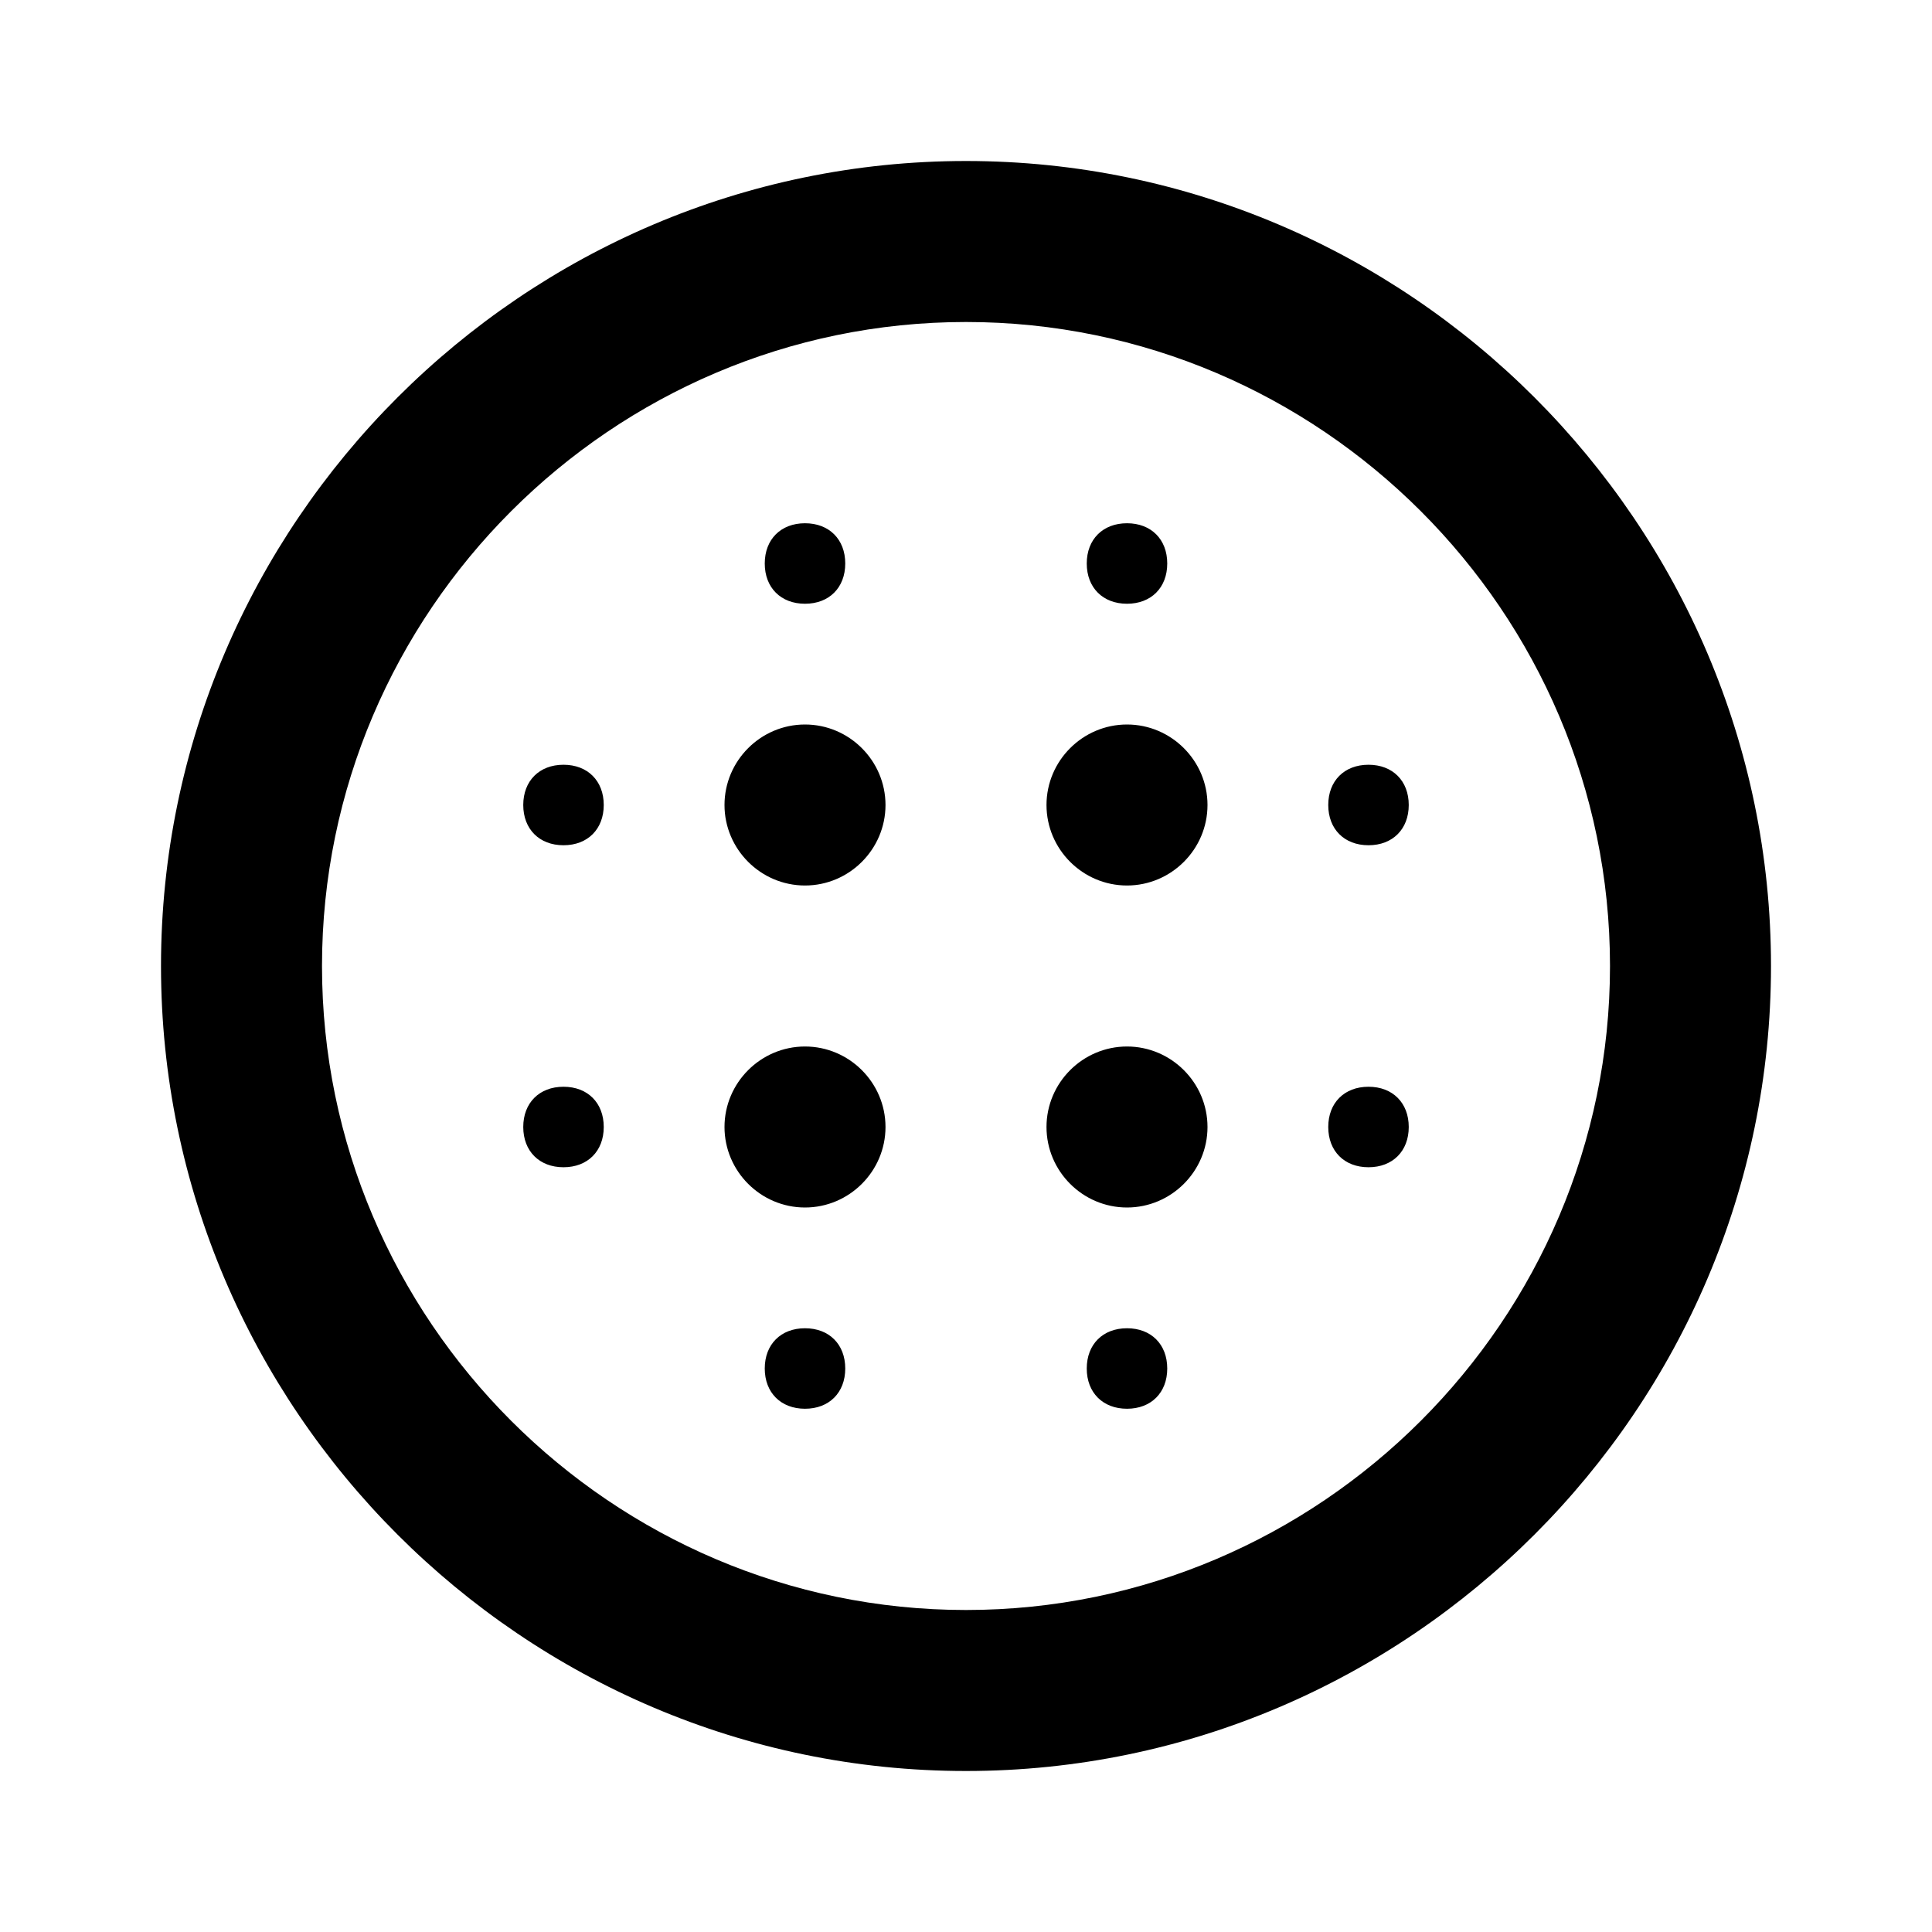 <?xml version="1.0" encoding="utf-8"?>
<!-- Generator: Adobe Illustrator 18.0.0, SVG Export Plug-In . SVG Version: 6.00 Build 0)  -->
<!DOCTYPE svg PUBLIC "-//W3C//DTD SVG 1.1//EN" "http://www.w3.org/Graphics/SVG/1.1/DTD/svg11.dtd">
<svg version="1.1" xmlns="http://www.w3.org/2000/svg" xmlns:xlink="http://www.w3.org/1999/xlink" x="0px" y="0px" width="48px"
	 height="48px" viewBox="0 0 48 48" enable-background="new 0 0 48 48" xml:space="preserve">
<g id="Header">
	<g>
		<rect x="-838" y="-2232" fill="none" width="1400" height="3600"/>
	</g>
</g>
<g id="Label">
</g>
<g id="Icon">
	<g>
		<rect x="0" fill="none" width="48" height="48"/>
		<path d="M20,18c-1.1,0-2,0.9-2,2s0.9,2,2,2s2-0.9,2-2S21.1,18,20,18z M20,26c-1.1,0-2,0.9-2,2s0.9,2,2,2s2-0.9,2-2S21.1,26,20,26z
			 M14,19c-0.6,0-1,0.4-1,1s0.4,1,1,1s1-0.4,1-1S14.6,19,14,19z M20,33c-0.6,0-1,0.4-1,1s0.4,1,1,1s1-0.4,1-1S20.6,33,20,33z M14,27
			c-0.6,0-1,0.4-1,1s0.4,1,1,1s1-0.4,1-1S14.6,27,14,27z M20,15c0.6,0,1-0.4,1-1s-0.4-1-1-1s-1,0.4-1,1S19.4,15,20,15z M28,18
			c-1.1,0-2,0.9-2,2s0.9,2,2,2s2-0.9,2-2S29.1,18,28,18z M28,15c0.6,0,1-0.4,1-1s-0.4-1-1-1s-1,0.4-1,1S27.4,15,28,15z M34,27
			c-0.6,0-1,0.4-1,1s0.4,1,1,1s1-0.4,1-1S34.6,27,34,27z M34,19c-0.6,0-1,0.4-1,1s0.4,1,1,1s1-0.4,1-1S34.6,19,34,19z M24,4
			C13,4,4,13,4,24s9,20,20,20s20-9,20-20S35,4,24,4z M24,40c-8.8,0-16-7.2-16-16S15.2,8,24,8s16,7.2,16,16S32.8,40,24,40z M28,33
			c-0.6,0-1,0.4-1,1s0.4,1,1,1s1-0.4,1-1S28.6,33,28,33z M28,26c-1.1,0-2,0.9-2,2s0.9,2,2,2s2-0.9,2-2S29.1,26,28,26z"/>
	</g>
</g>
<g id="Grid" display="none">
	<g display="inline">
		<line fill="none" stroke="#00E5FF" stroke-width="0.1" stroke-miterlimit="10" x1="42" y1="-2232" x2="42" y2="1320"/>
	</g>
</g>
</svg>
